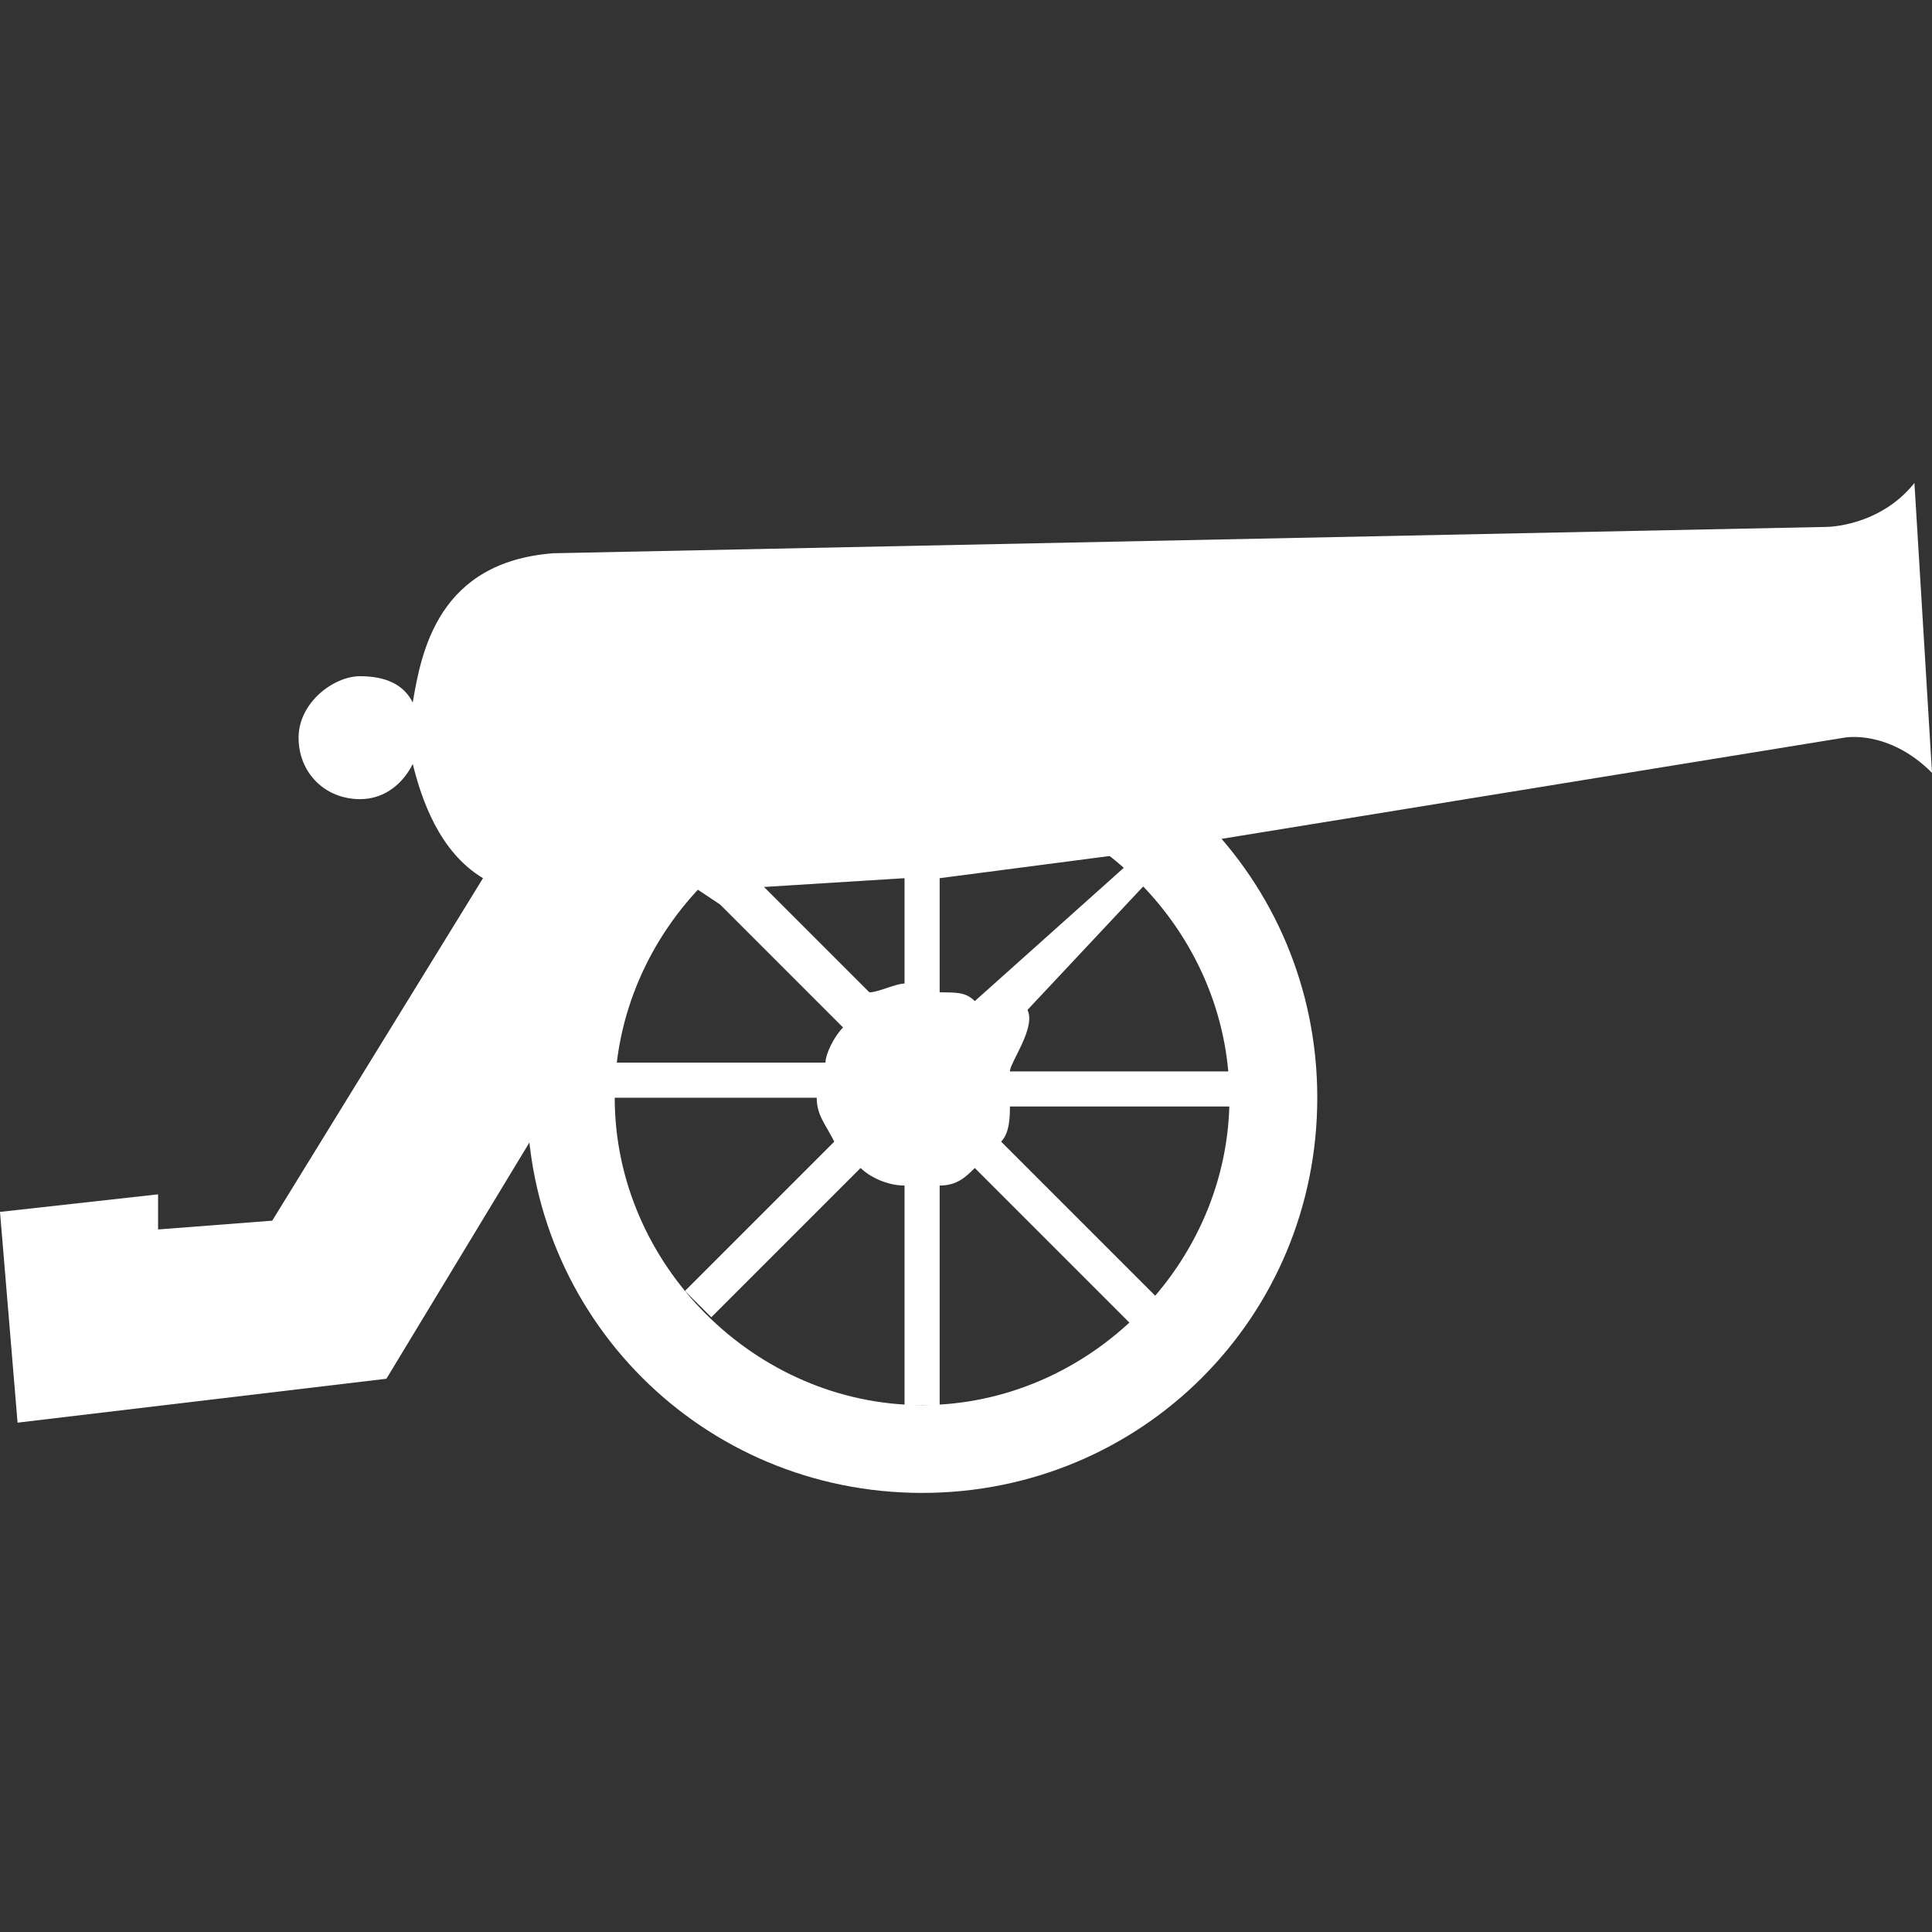 <?xml version="1.0" encoding="utf-8"?>
<!-- Generator: Adobe Illustrator 22.0.1, SVG Export Plug-In . SVG Version: 6.00 Build 0)  -->
<svg version="1.1" id="Layer_1" xmlns="http://www.w3.org/2000/svg" xmlns:xlink="http://www.w3.org/1999/xlink" x="0px" y="0px"
	 width="22px" height="22px" viewBox="0 0 22 22" enable-background="new 0 0 22 22" xml:space="preserve">
<rect x="0" y="0" width="22" height="22" fill="#333333" stroke="none"/>
<path fill="#FFFFFF" d="M21.8,5.5c-0.4,0.5-1,0.5-1,0.5L6.3,6.3C5,6.4,4.8,7.4,4.7,8C4.6,7.8,4.4,7.7,4.1,7.7C3.8,7.7,3.4,8,3.4,8.4
	s0.3,0.7,0.7,0.7c0.3,0,0.5-0.2,0.6-0.4C4.8,9.1,5,9.7,5.5,10l-2.4,3.9l-1.3,0.1v-0.4L0,13.8l0.2,2.4l4.2-0.5l2.3-3.8l1.2-1.8
	l0.3,0.2l1.4,1.4c-0.1,0.1-0.2,0.3-0.2,0.4H6.8v0.4h2.5c0,0.2,0.1,0.3,0.2,0.5l-1.7,1.7l0.3,0.3l1.7-1.7c0.1,0.1,0.3,0.2,0.5,0.2V16
	h0.4v-2.5c0.2,0,0.3-0.1,0.4-0.2l1.8,1.8l0.3-0.3L11.4,13c0.1-0.1,0.1-0.3,0.1-0.4h2.6v-0.4h-2.6c0-0.1,0.3-0.5,0.2-0.7l1.5-1.6
	L13,9.7l8-1.3c0,0,0.5-0.1,1,0.4L21.8,5.5z M10.3,10v1.2c-0.1,0-0.3,0.1-0.4,0.1l-1.2-1.2L10.3,10z M11.1,11.4
	c-0.1-0.1-0.2-0.1-0.4-0.1V10L13,9.7L11.1,11.4z"/>
<path fill="#FFFFFF" d="M10.5,8C8,8,6,10,6,12.5S8,17,10.5,17s4.5-2,4.5-4.5S13,8,10.5,8z M10.5,16C8.6,16,7,14.4,7,12.5S8.6,9,10.5,9
	s3.5,1.6,3.5,3.5S12.4,16,10.5,16z"/>
</svg>
